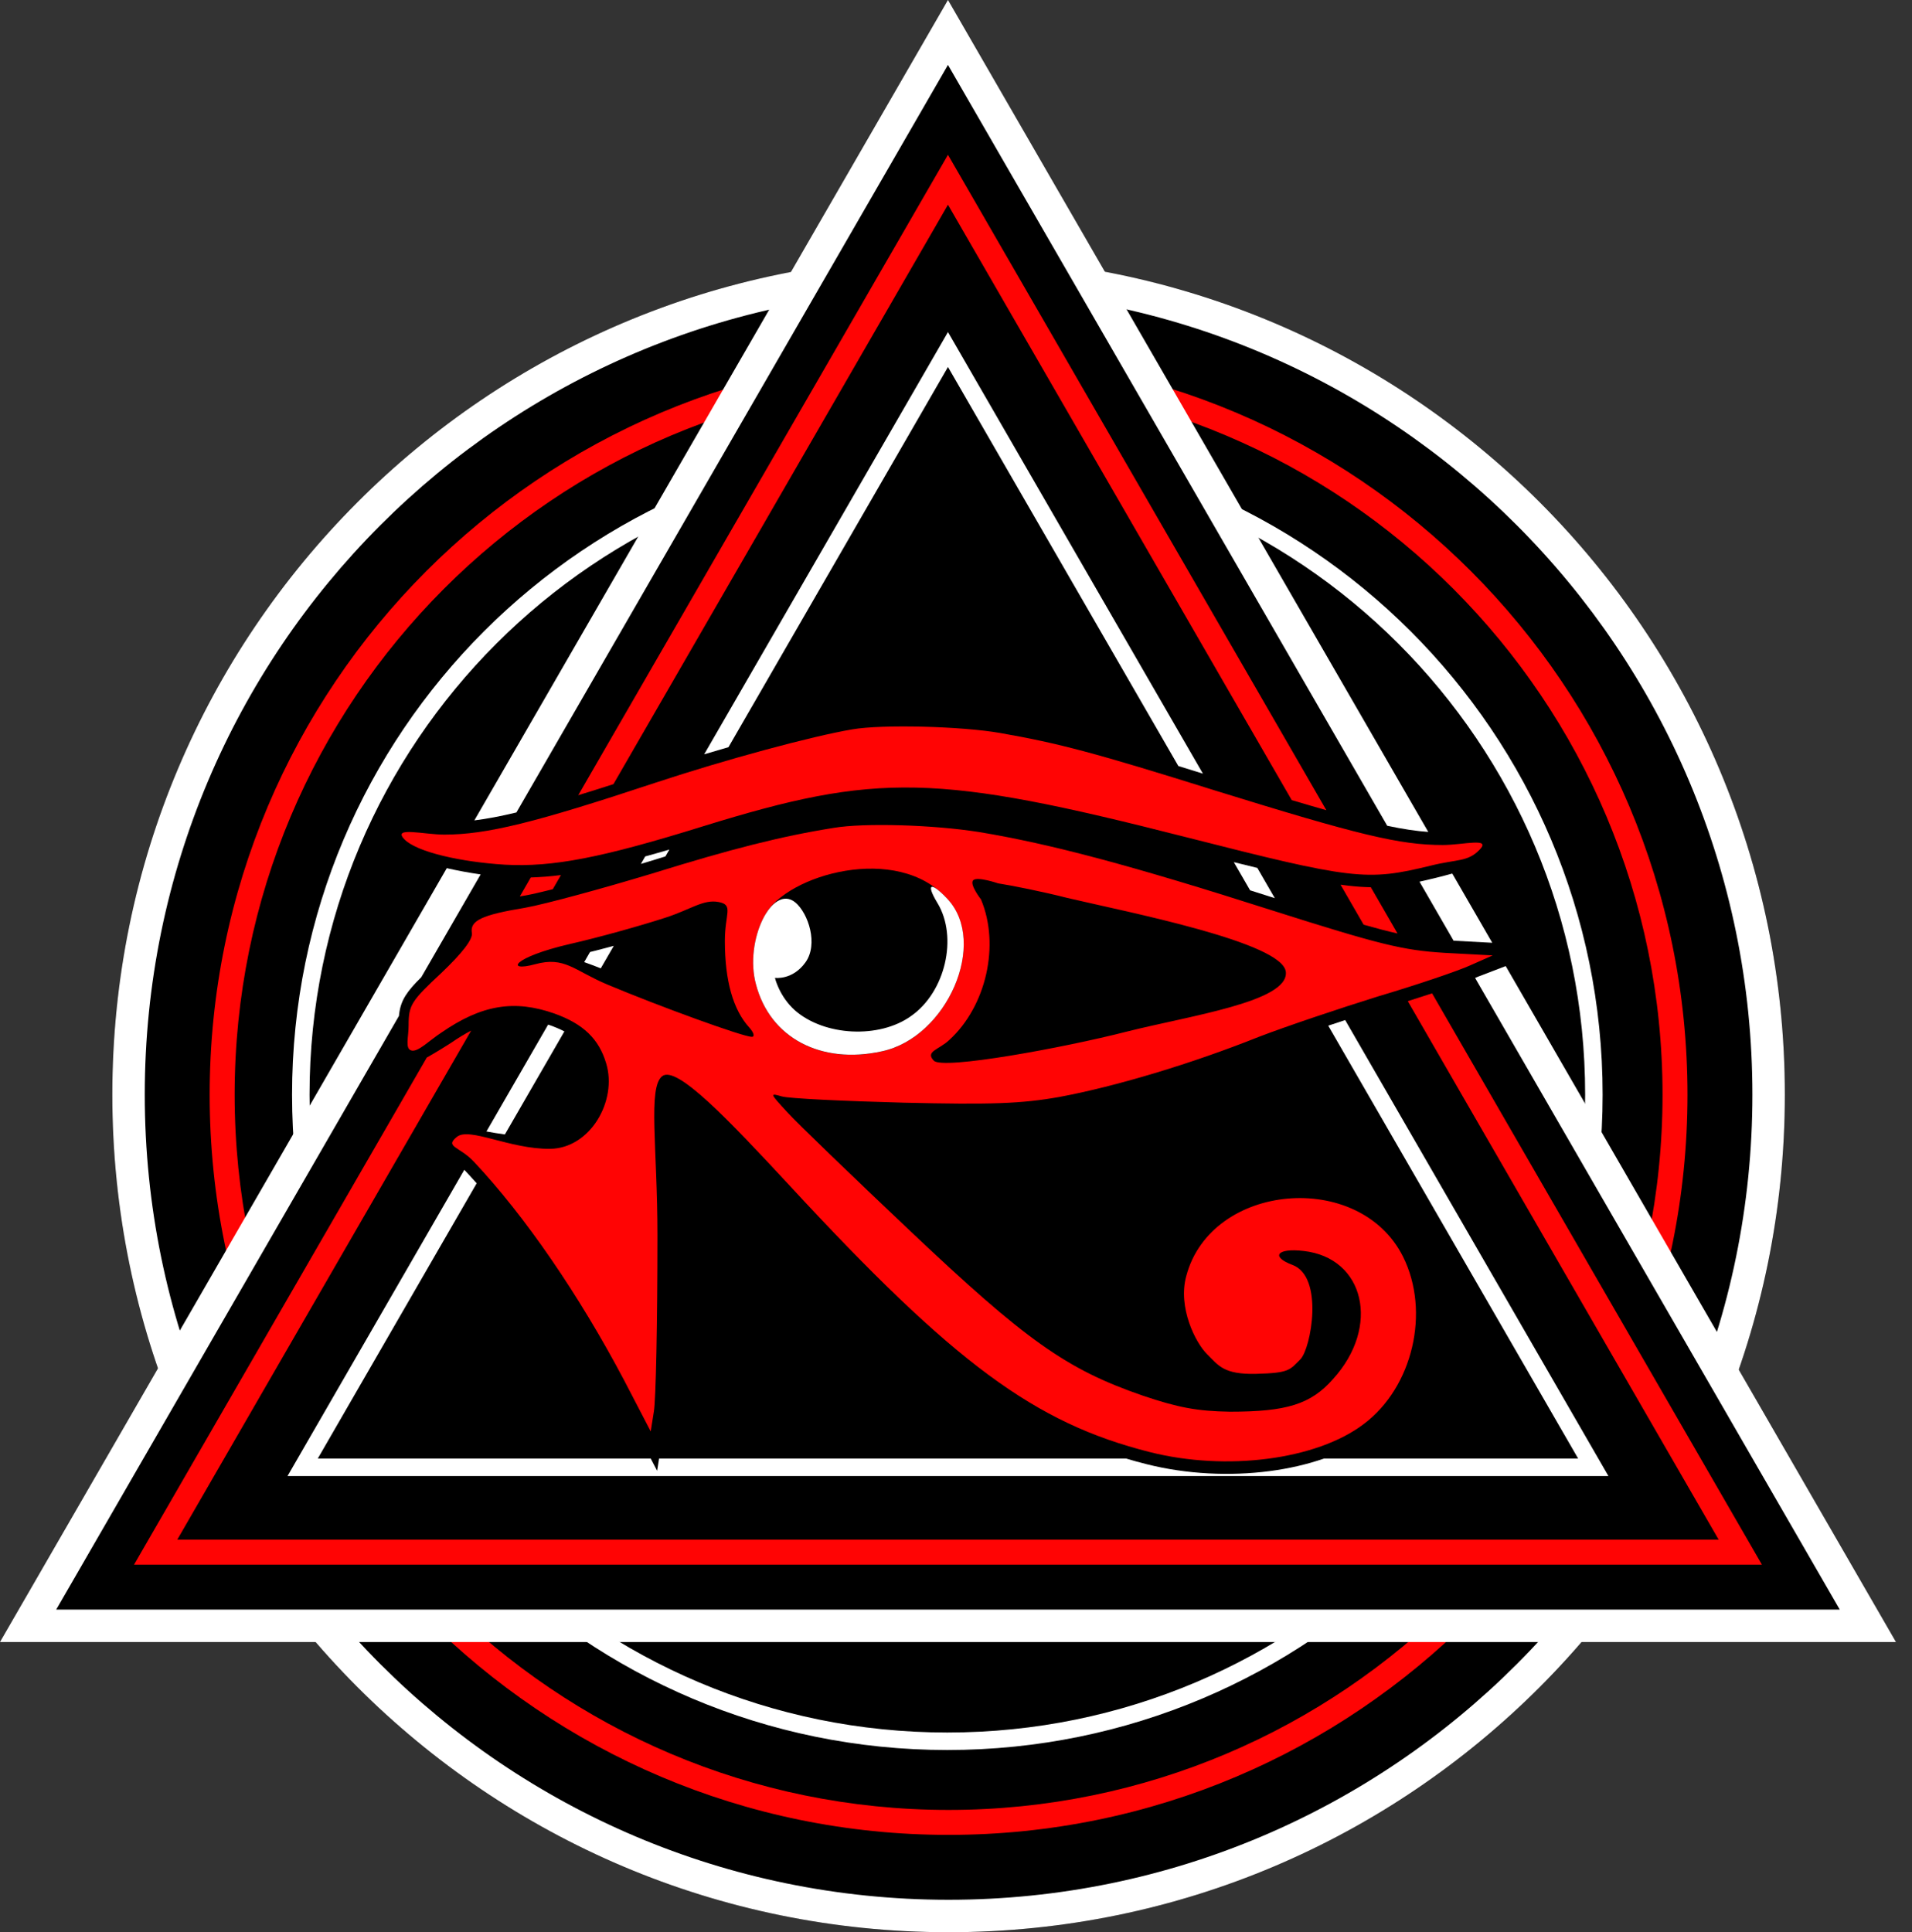 <svg width="95" height="96" viewBox="0 0 95 96" fill="none" xmlns="http://www.w3.org/2000/svg">
<rect x="0" y="0" width="95" height="96" fill="#333333" stroke="none"/>
<path d="M88.682 54.387C88.682 77.369 70.079 95.999 47.132 95.999C24.184 95.999 5.581 77.369 5.581 54.387C5.581 31.405 24.184 12.774 47.132 12.774C70.079 12.774 88.682 31.405 88.682 54.387Z" fill="black"/>
<path fill-rule="evenodd" clip-rule="evenodd" d="M47.132 94.387C69.186 94.387 87.07 76.481 87.07 54.387C87.07 32.293 69.186 14.387 47.132 14.387C25.077 14.387 7.193 32.293 7.193 54.387C7.193 76.481 25.077 94.387 47.132 94.387ZM47.132 95.999C70.079 95.999 88.682 77.369 88.682 54.387C88.682 31.405 70.079 12.774 47.132 12.774C24.184 12.774 5.581 31.405 5.581 54.387C5.581 77.369 24.184 95.999 47.132 95.999Z" fill="white"/>
<path d="M83.845 54.388C83.845 74.698 67.408 91.163 47.132 91.163C26.856 91.163 10.418 74.698 10.418 54.388C10.418 34.078 26.856 17.613 47.132 17.613C67.408 17.613 83.845 34.078 83.845 54.388Z" fill="black"/>
<path fill-rule="evenodd" clip-rule="evenodd" d="M47.132 89.923C66.721 89.923 82.605 74.016 82.605 54.388C82.605 34.761 66.721 18.853 47.132 18.853C27.543 18.853 11.659 34.761 11.659 54.388C11.659 74.016 27.543 89.923 47.132 89.923ZM47.132 91.163C67.408 91.163 83.845 74.698 83.845 54.388C83.845 34.078 67.408 17.613 47.132 17.613C26.856 17.613 10.418 34.078 10.418 54.388C10.418 74.698 26.856 91.163 47.132 91.163Z" fill="#FF0404"/>
<path d="M79.628 54.387C79.628 72.369 65.051 86.946 47.069 86.946C29.088 86.946 14.511 72.369 14.511 54.387C14.511 36.406 29.088 21.829 47.069 21.829C65.051 21.829 79.628 36.406 79.628 54.387Z" fill="black"/>
<path fill-rule="evenodd" clip-rule="evenodd" d="M47.069 86.077C64.571 86.077 78.76 71.889 78.76 54.387C78.76 36.885 64.571 22.697 47.069 22.697C29.568 22.697 15.38 36.885 15.38 54.387C15.38 71.889 29.568 86.077 47.069 86.077ZM47.069 86.946C65.051 86.946 79.628 72.369 79.628 54.387C79.628 36.406 65.051 21.829 47.069 21.829C29.088 21.829 14.511 36.406 14.511 54.387C14.511 72.369 29.088 86.946 47.069 86.946Z" fill="white"/>
<path d="M47.1 1.612L92.805 80.775H1.396L47.1 1.612Z" fill="black"/>
<path d="M47.101 8.93L86.469 77.116H7.734L47.101 8.93Z" fill="black"/>
<path d="M42.348 36.237C40.364 36.572 36.062 37.731 32.559 38.89C26.582 40.874 24.187 41.466 22.074 41.466C21.07 41.466 19.473 41.054 20.091 41.698C20.708 42.342 22.95 42.832 25.088 42.961C27.458 43.089 29.88 42.626 34.929 41.054C43.584 38.375 46.521 38.427 58.938 41.595C67.233 43.708 67.902 43.785 71.071 43.012C72.41 42.677 72.927 42.832 73.518 42.214C74.109 41.595 72.694 41.982 71.689 41.982C69.551 41.982 67.516 41.492 60.38 39.277C54.378 37.396 52.626 36.933 49.69 36.417C47.783 36.083 43.842 35.979 42.348 36.237Z" fill="#FF0404"/>
<path d="M41.426 41.131C38.824 41.544 36.299 42.188 32.41 43.398C29.936 44.145 27.103 44.918 26.098 45.099C23.909 45.459 23.342 45.743 23.445 46.361C23.496 46.67 22.955 47.365 21.925 48.344C20.431 49.735 20.302 49.941 20.302 50.946C20.302 51.539 20.113 52.107 20.444 52.193C20.775 52.279 21.332 51.693 21.925 51.307C23.934 49.916 25.557 49.658 27.541 50.354C28.983 50.869 29.756 51.616 30.117 52.827C30.684 54.681 29.333 57.054 27.335 57.077C25.336 57.101 23.318 55.978 22.698 56.485C22.077 56.992 22.827 56.948 23.548 57.721C26.072 60.4 28.777 64.342 31.018 68.592L32.332 71.117L32.487 70.138C32.59 69.597 32.667 65.656 32.667 61.379C32.667 57.026 32.186 54.043 32.899 53.471C33.612 52.899 36.222 55.66 39.236 58.906C47.428 67.768 51.421 70.705 57.14 72.147C60.926 73.1 65.409 72.534 67.753 70.756C70.2 68.927 71.076 65.166 69.711 62.435C67.547 58.108 60.179 58.752 58.943 63.389C58.505 64.96 59.411 66.728 59.973 67.278C60.536 67.829 60.779 68.298 62.421 68.257C64.062 68.216 64.082 68.067 64.61 67.536C65.139 67.005 65.795 63.44 64.224 62.848C63.116 62.435 63.451 61.998 64.765 62.152C67.805 62.487 68.603 65.913 66.233 68.515C65.125 69.777 63.915 70.138 61.107 70.138C59.484 70.112 58.531 69.932 56.779 69.339C52.967 68.025 50.957 66.583 45.212 61.147C42.353 58.443 39.597 55.789 39.107 55.248C38.257 54.321 38.231 54.295 38.85 54.475C39.21 54.578 41.915 54.707 44.903 54.785C49.257 54.888 50.751 54.836 52.632 54.501C55.414 53.986 59.2 52.852 62.549 51.513C63.889 50.998 66.568 50.096 68.474 49.504C70.381 48.937 72.441 48.241 73.06 47.958L74.167 47.468L71.772 47.34C69.685 47.211 68.552 46.928 63.193 45.227C56.264 43.012 52.219 41.93 48.639 41.337C46.372 40.977 42.946 40.874 41.426 41.131ZM53.018 44.609C56.084 45.33 63.752 46.821 63.889 48.293C64.026 49.765 59.149 50.457 55.98 51.255C52.863 52.054 46.842 53.162 46.398 52.698C45.953 52.234 46.655 52.157 47.17 51.667C48.999 49.993 49.695 46.953 48.742 44.686C48.742 44.686 48.153 43.932 48.355 43.733C48.558 43.534 49.592 43.888 49.592 43.888C50.262 43.991 51.807 44.3 53.018 44.609ZM47.067 44.661C49.102 46.825 47.067 51.539 43.821 52.234C40.782 52.904 38.257 51.564 37.562 48.911C37.235 47.72 37.511 46.317 38.017 45.457C39.07 43.472 44.589 41.86 47.067 44.661ZM36.016 46.747C36.016 48.731 36.428 50.173 37.227 51.049C37.459 51.307 37.51 51.513 37.355 51.513C36.918 51.513 32.744 49.993 30.168 48.911C28.52 48.216 28.059 47.503 26.588 47.906C25.116 48.309 25.428 47.572 28.314 46.902C29.679 46.593 31.817 46 33.079 45.588C34.342 45.176 34.949 44.67 35.707 44.815C36.465 44.961 36.016 45.382 36.016 46.747Z" fill="#FF0404"/>
<path fill-rule="evenodd" clip-rule="evenodd" d="M68.926 41.027C69.735 41.198 70.375 41.291 70.965 41.333L47.101 0L23.641 40.635L23.568 40.76C24.172 40.686 24.847 40.56 25.658 40.366L25.724 40.252L47.101 3.225L68.926 41.027ZM22.198 43.134L0 81.582H94.202L74.813 47.998L73.442 48.523L73.438 48.524C73.395 48.544 73.346 48.565 73.292 48.588L91.41 79.969H2.793L19.823 50.473C19.852 50.132 19.934 49.81 20.151 49.463C20.325 49.185 20.581 48.898 20.932 48.551L23.881 43.444C23.308 43.362 22.728 43.254 22.198 43.134ZM70.53 43.805L72.223 46.737L74.144 46.84L72.158 43.401C71.902 43.471 71.628 43.544 71.345 43.614L71.343 43.615L71.342 43.615C71.055 43.685 70.787 43.748 70.53 43.805Z" fill="white"/>
<path fill-rule="evenodd" clip-rule="evenodd" d="M64.18 39.752C64.808 39.939 65.38 40.106 65.902 40.254L47.101 7.69L28.73 39.509C29.269 39.344 29.85 39.162 30.48 38.959L47.101 10.171L64.18 39.752ZM30.209 39.428L28.607 39.722L30.209 39.428L30.209 39.428ZM26.371 43.596C26.851 43.581 27.346 43.543 27.872 43.476L27.467 44.178C26.886 44.325 26.415 44.434 26.117 44.488C26.018 44.504 25.922 44.521 25.828 44.537L26.371 43.596ZM21.204 52.544L6.66 77.737H87.543L71.155 49.352C70.769 49.48 70.361 49.611 69.947 49.741L85.394 76.496H8.808L23.411 51.203C23.09 51.37 22.755 51.573 22.402 51.818L22.395 51.822L22.388 51.827C22.079 52.029 21.698 52.256 21.4 52.431C21.33 52.471 21.264 52.51 21.204 52.544ZM69.438 46.379L68.111 44.081C67.761 44.075 67.389 44.05 66.979 44.002C66.858 43.988 66.734 43.972 66.606 43.954L67.754 45.942C68.417 46.131 68.96 46.272 69.438 46.379Z" fill="#FF0404"/>
<path fill-rule="evenodd" clip-rule="evenodd" d="M59.003 38.848C59.39 38.968 59.797 39.095 60.226 39.23C59.797 39.095 59.39 38.968 59.003 38.848ZM47.101 16.497L59.768 38.437C59.339 38.303 58.932 38.177 58.547 38.058L47.101 18.233L36.195 37.122C35.794 37.237 35.391 37.356 34.988 37.477L47.101 16.497ZM32.059 42.55C32.44 42.446 32.839 42.332 33.258 42.209L33.062 42.549C32.791 42.632 32.513 42.718 32.227 42.807C32.1 42.845 31.973 42.883 31.844 42.922L32.059 42.55ZM27.235 50.906L24.17 56.214C24.463 56.27 24.774 56.32 25.087 56.362L28.042 51.244C27.835 51.136 27.6 51.035 27.334 50.94C27.3 50.928 27.267 50.917 27.235 50.906ZM23.07 58.119L14.286 73.334H79.916L66.837 50.68C66.557 50.772 66.275 50.865 65.995 50.959L78.412 72.466H65.781C64.938 72.76 64.018 72.968 63.067 73.092C61.107 73.346 58.961 73.246 56.988 72.75L56.988 72.75C56.636 72.661 56.29 72.567 55.95 72.466H32.747L32.651 73.074L32.334 72.466H15.789L23.684 58.791C23.487 58.569 23.291 58.355 23.096 58.148L23.095 58.147L23.094 58.145C23.086 58.137 23.078 58.128 23.07 58.119ZM63.34 44.624L62.472 43.121C62.105 43.032 61.716 42.936 61.304 42.834L62.113 44.234C62.512 44.361 62.921 44.49 63.34 44.624ZM32.606 43.338C32.541 43.358 32.475 43.379 32.409 43.4C32.456 43.385 32.504 43.37 32.55 43.356L32.606 43.338ZM63.193 45.228C63.402 45.295 63.604 45.359 63.8 45.421C63.604 45.359 63.402 45.295 63.193 45.228ZM29.026 47.802L29.316 47.3C29.692 47.206 30.092 47.102 30.496 46.993L29.85 48.111C29.561 47.996 29.287 47.893 29.026 47.802Z" fill="white"/>
<path d="M47.07 44.657C49.105 46.821 47.068 51.535 43.822 52.231C40.782 52.901 38.258 51.561 37.562 48.908C36.97 46.744 38.36 43.885 39.52 44.838C40.163 45.379 40.667 46.909 40.023 47.81C39.379 48.712 38.504 48.583 38.504 48.583C38.504 48.583 38.712 49.494 39.496 50.196C40.965 51.484 43.696 51.613 45.268 50.479C46.968 49.294 47.608 46.564 46.578 44.864C45.985 43.885 46.246 43.782 47.07 44.657Z" fill="white"/>
</svg>
